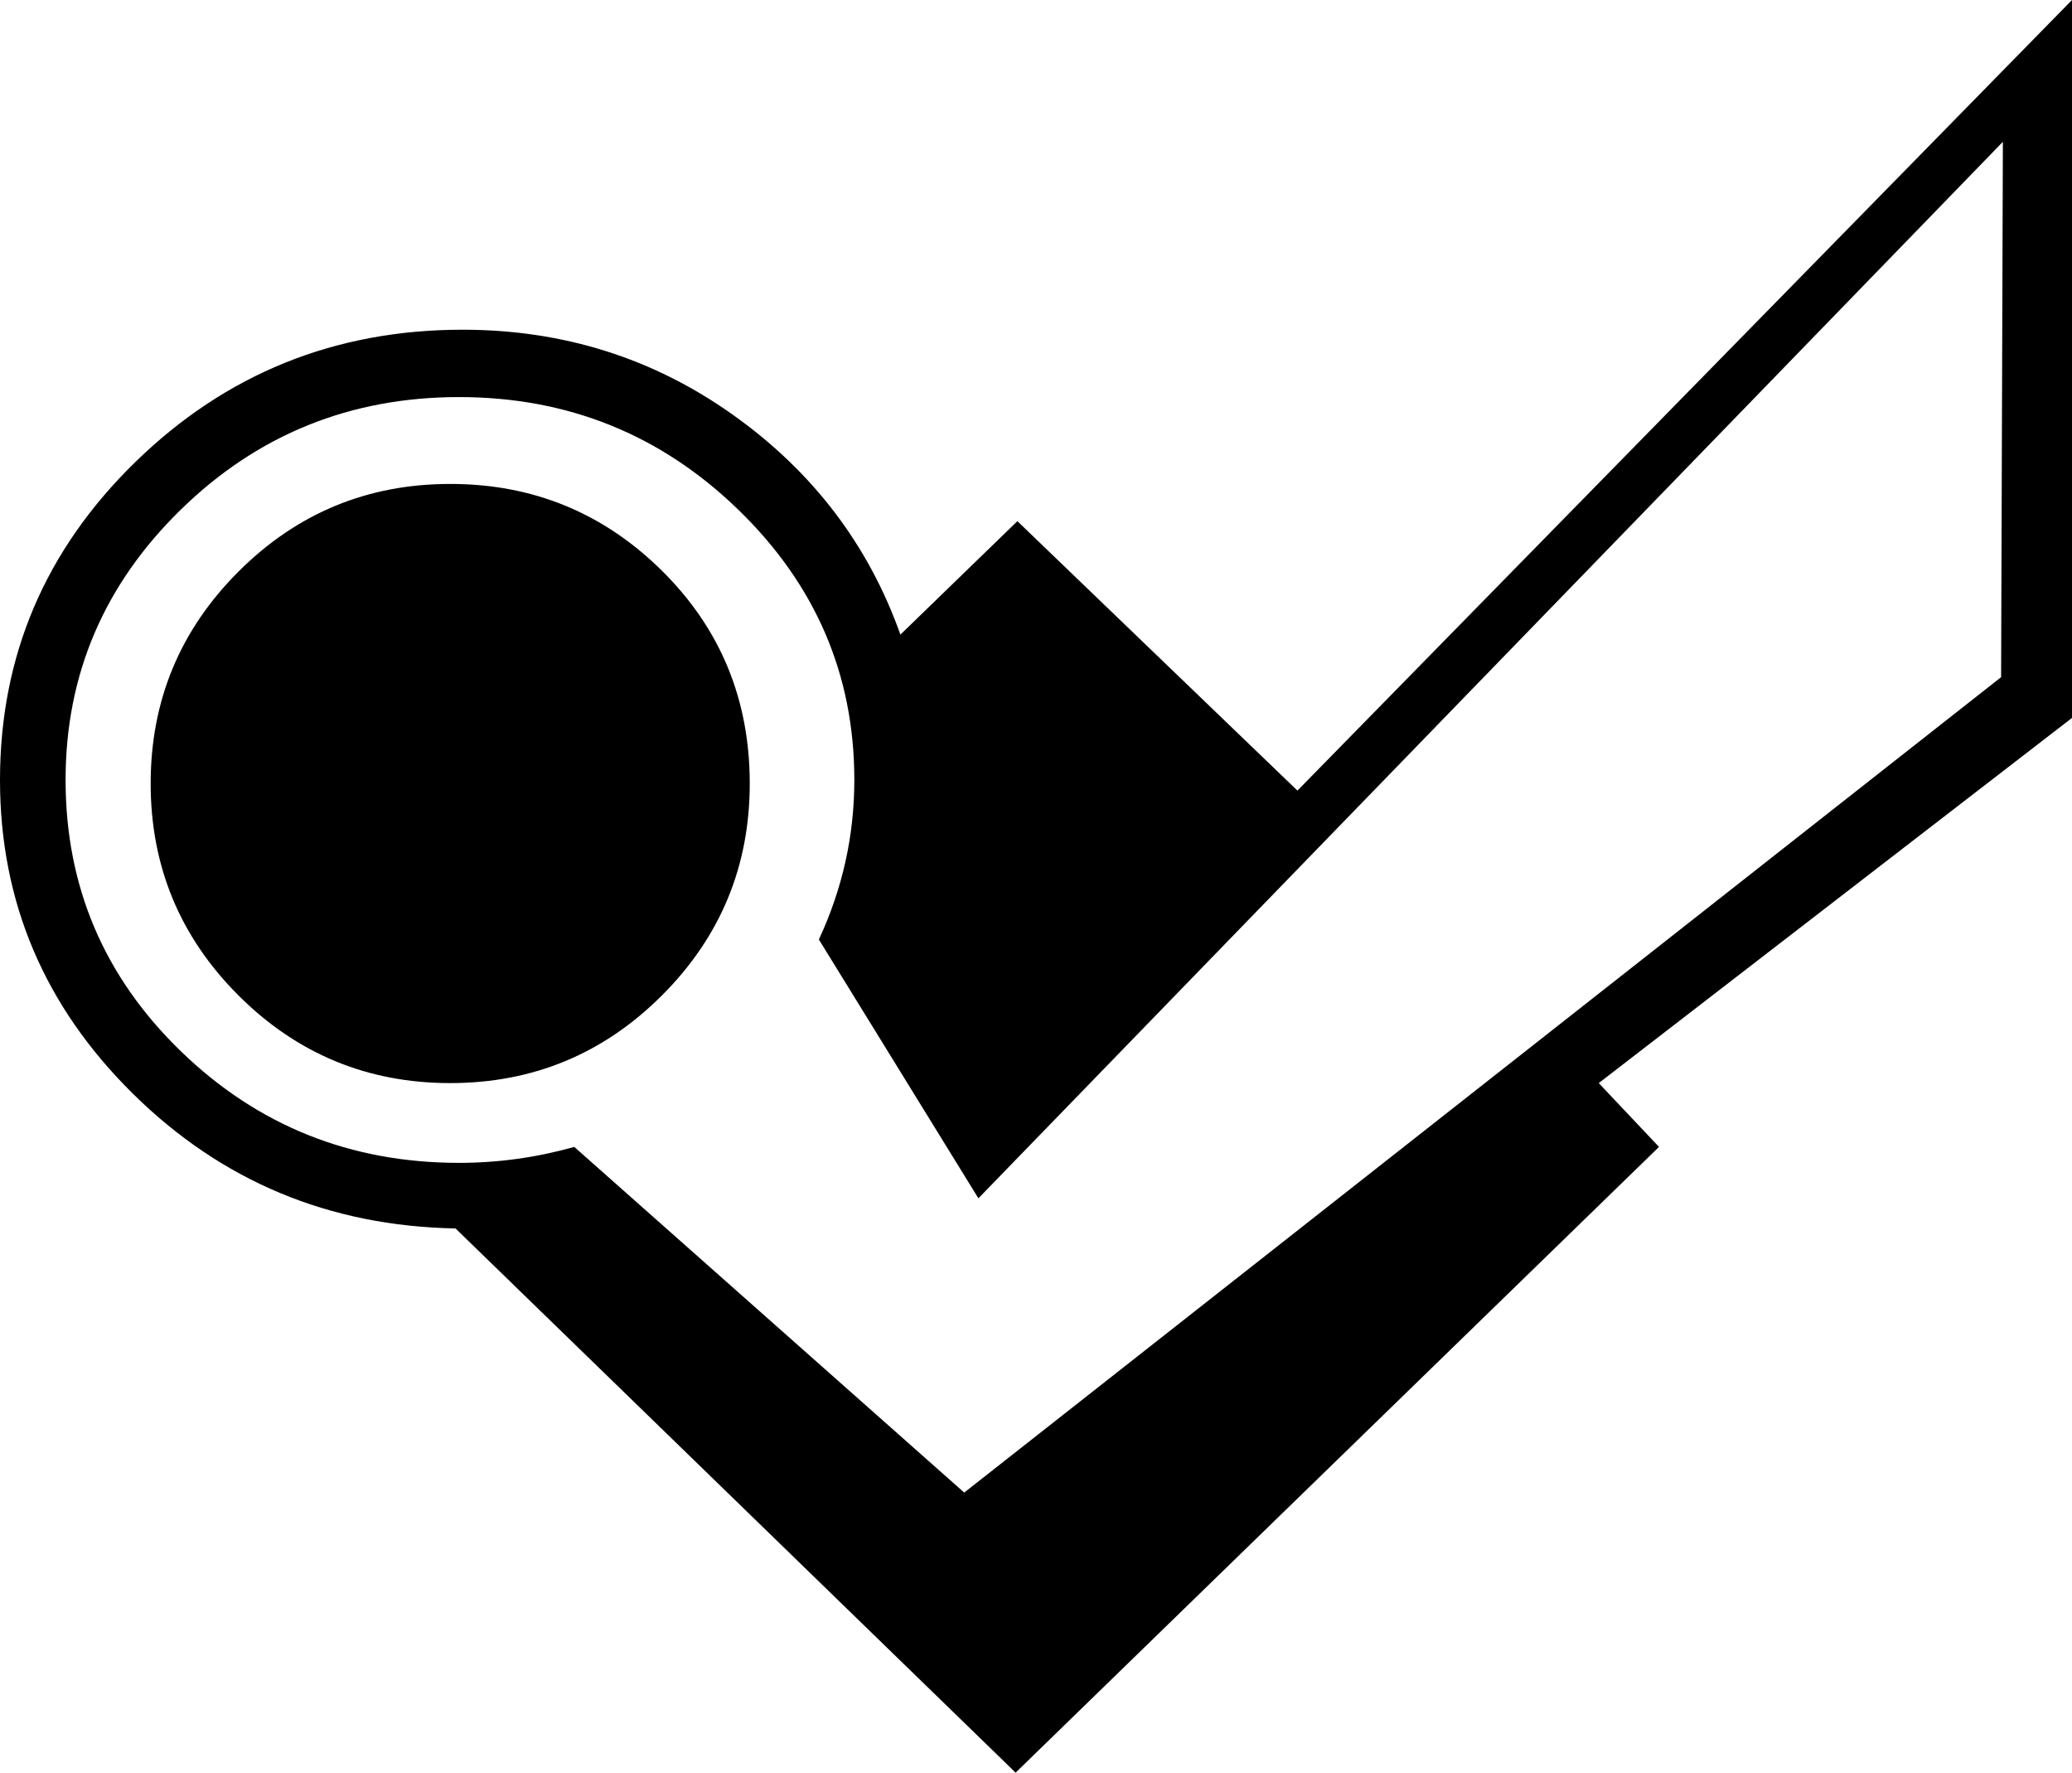 <svg height="1000" width="1169" xmlns="http://www.w3.org/2000/svg"><path d="M0 440q0-105 76.5-179.5t184.5-74.5q85 0 152.5 48t94.5 124l66-64 158 152 437-446l0 405l-267 206 34 36-363 353-316-307q-107-2-182-76t-75-177zm37 0q0 90 65 153t157 63q33 0 65-9l220 195 585-460 1-302-578 596-90-146q20-43 20-90 0-89-65.5-152.5t-157.5-63.5-157 63.5-65 152.5zm48 2q0-70 49.5-119.5t119.5-49.5 119.5 49 49.5 120q0 70-49.5 119.5t-119.5 49.5-119.5-49.5-49.5-119.5z"/></svg>